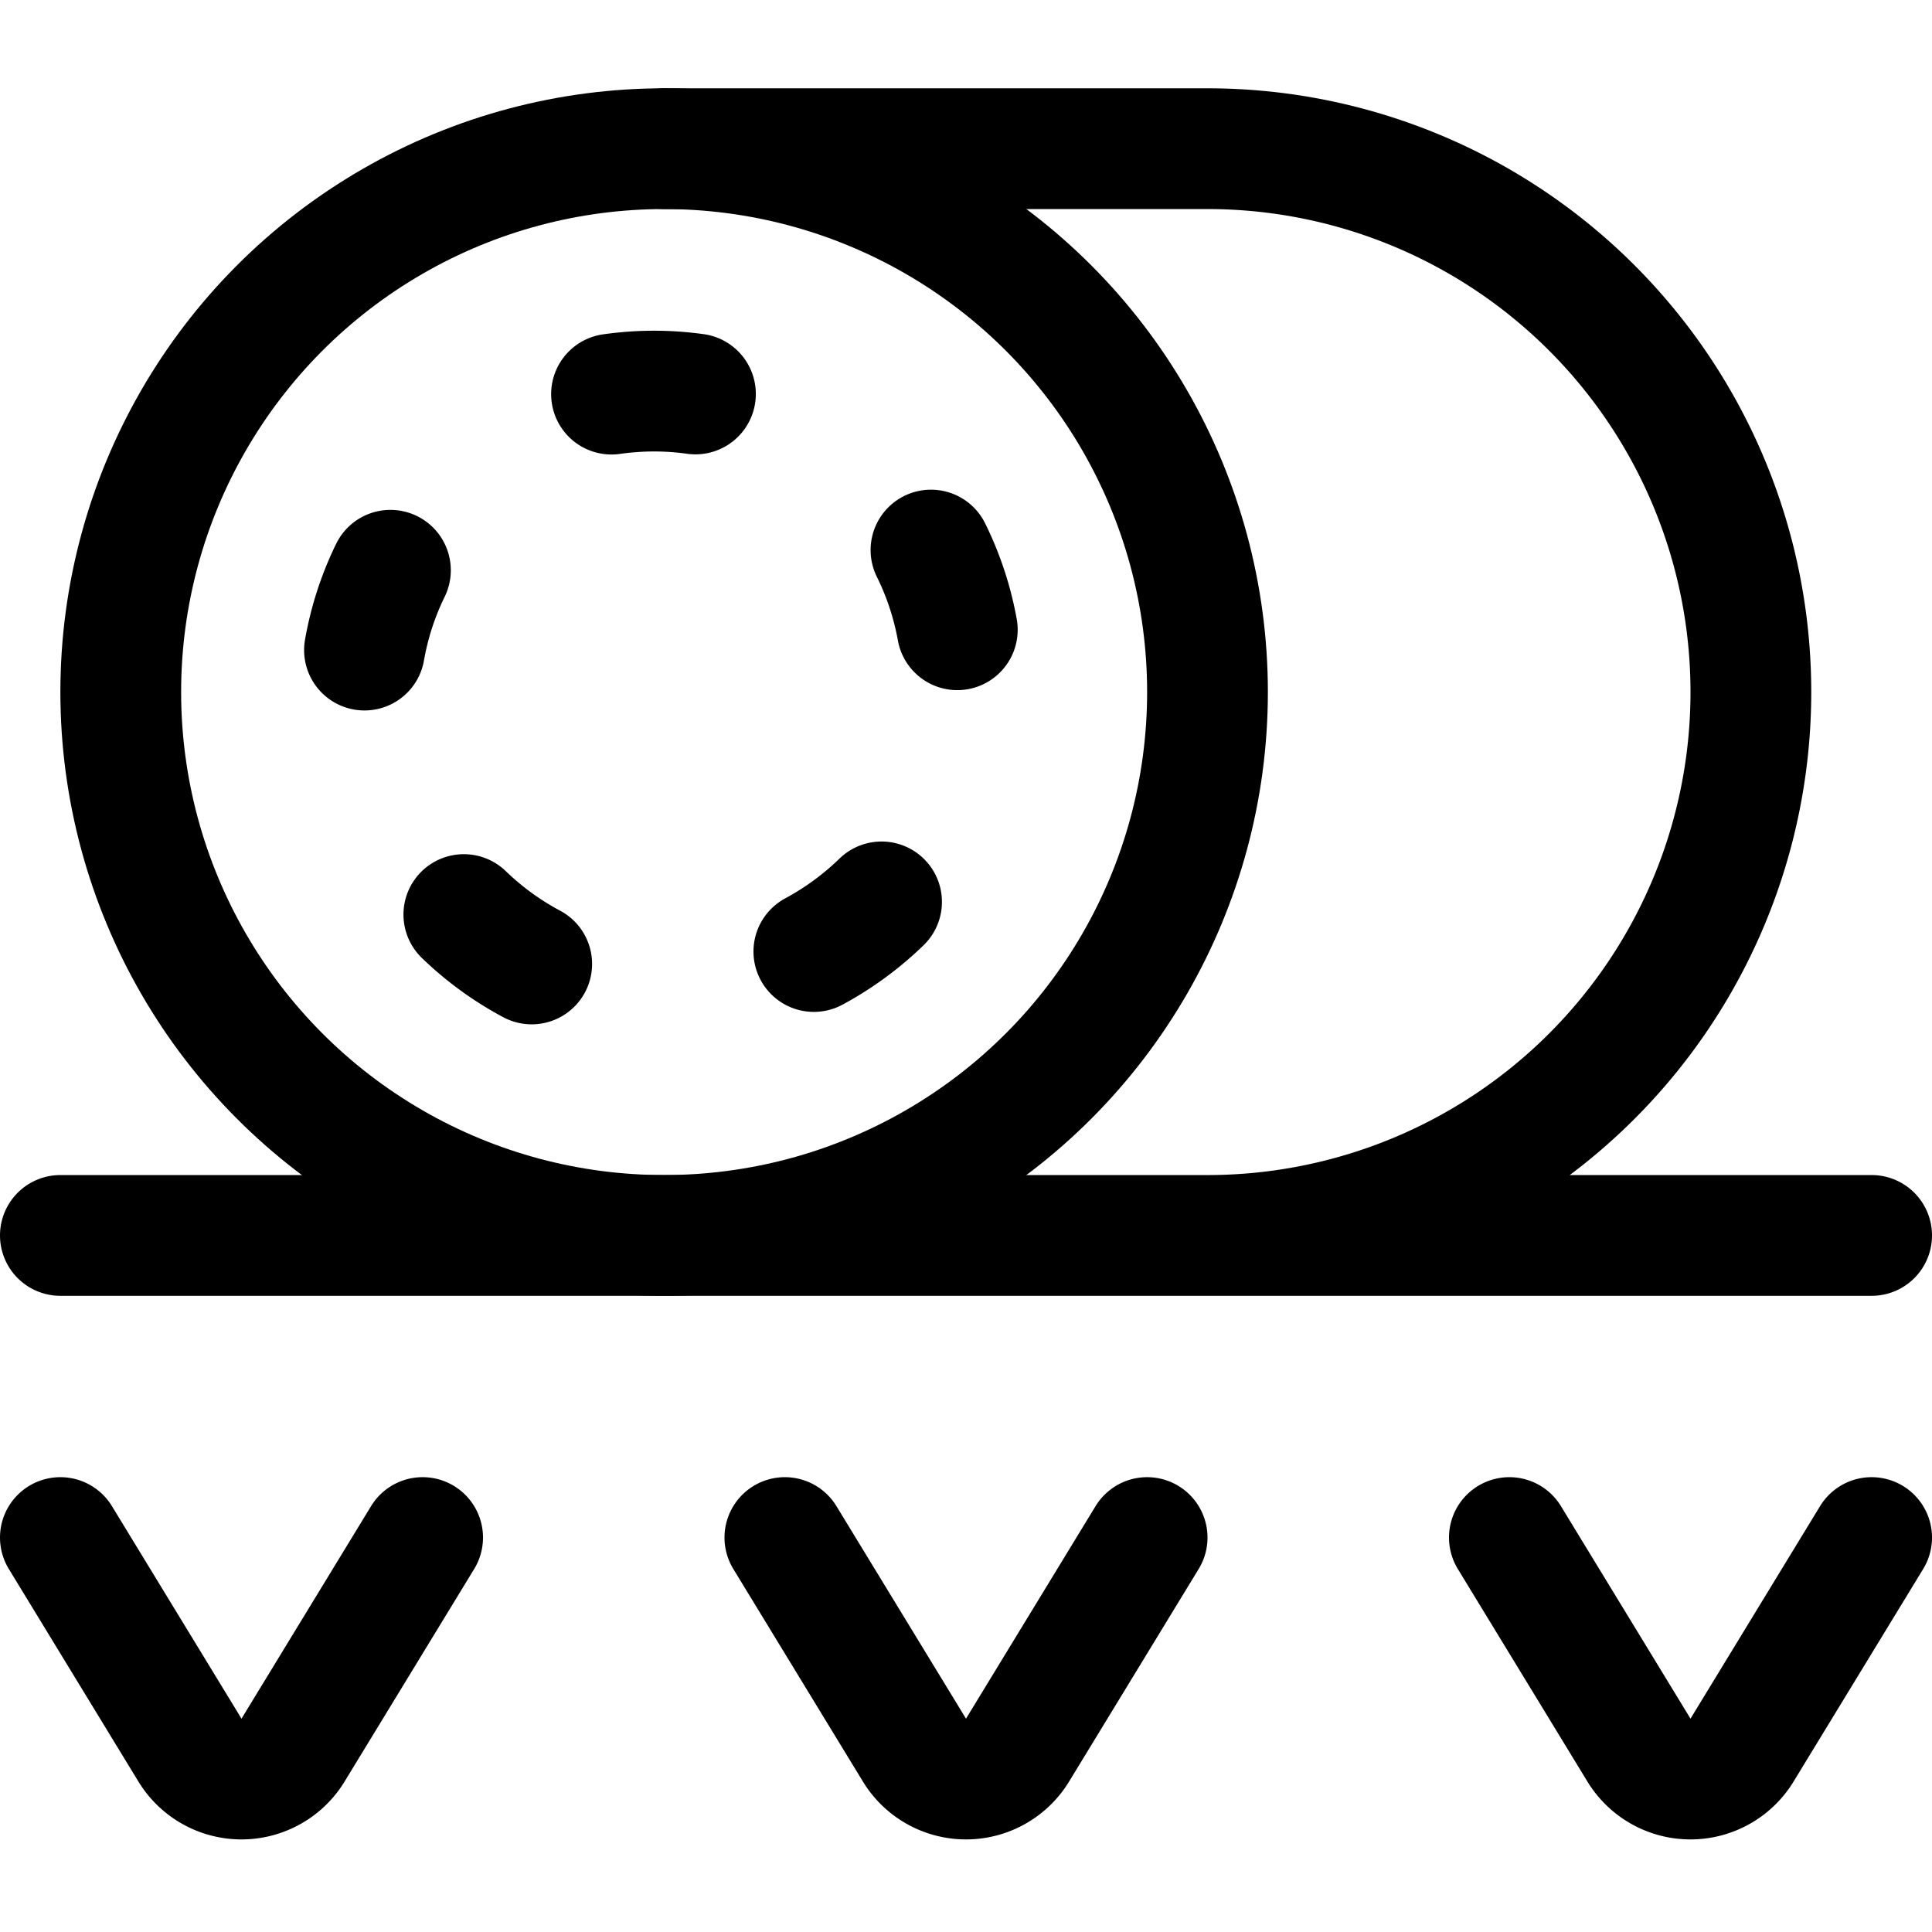 <svg id="Regular" xmlns="http://www.w3.org/2000/svg" viewBox="0 0 24 24" width="24" height="24"><defs><style>.cls-1,.cls-2{fill:none;stroke:#000;stroke-linecap:round;stroke-linejoin:round;stroke-width:1.5px}.cls-2{stroke-dasharray:1.046 2.091}</style></defs><title>farming-hay</title><circle class="cls-1" cx="8.25" cy="8.597" r="6.75"/><path class="cls-2" d="M10.11 11.82a3.788 3.788 0 0 0 1.19-1.005m-5.538.546a3.752 3.752 0 0 0 1.321.827M4.85 7.084A3.716 3.716 0 0 0 4.474 8.6m4.165-3.706a3.723 3.723 0 0 0-1.555.113m4.808 2.816A3.733 3.733 0 0 0 11.3 6.38"/><path class="cls-1" d="M8.25 1.847H15a6.75 6.75 0 0 1 0 13.5H8.25m-7.5 0h22.5M.75 19.1l1.607 2.636a.75.75 0 0 0 1.286 0L5.25 19.1m4.5 0l1.607 2.636a.75.75 0 0 0 1.286 0L14.25 19.1m4.5 0l1.607 2.636a.75.75 0 0 0 1.286 0L23.25 19.1"/></svg>